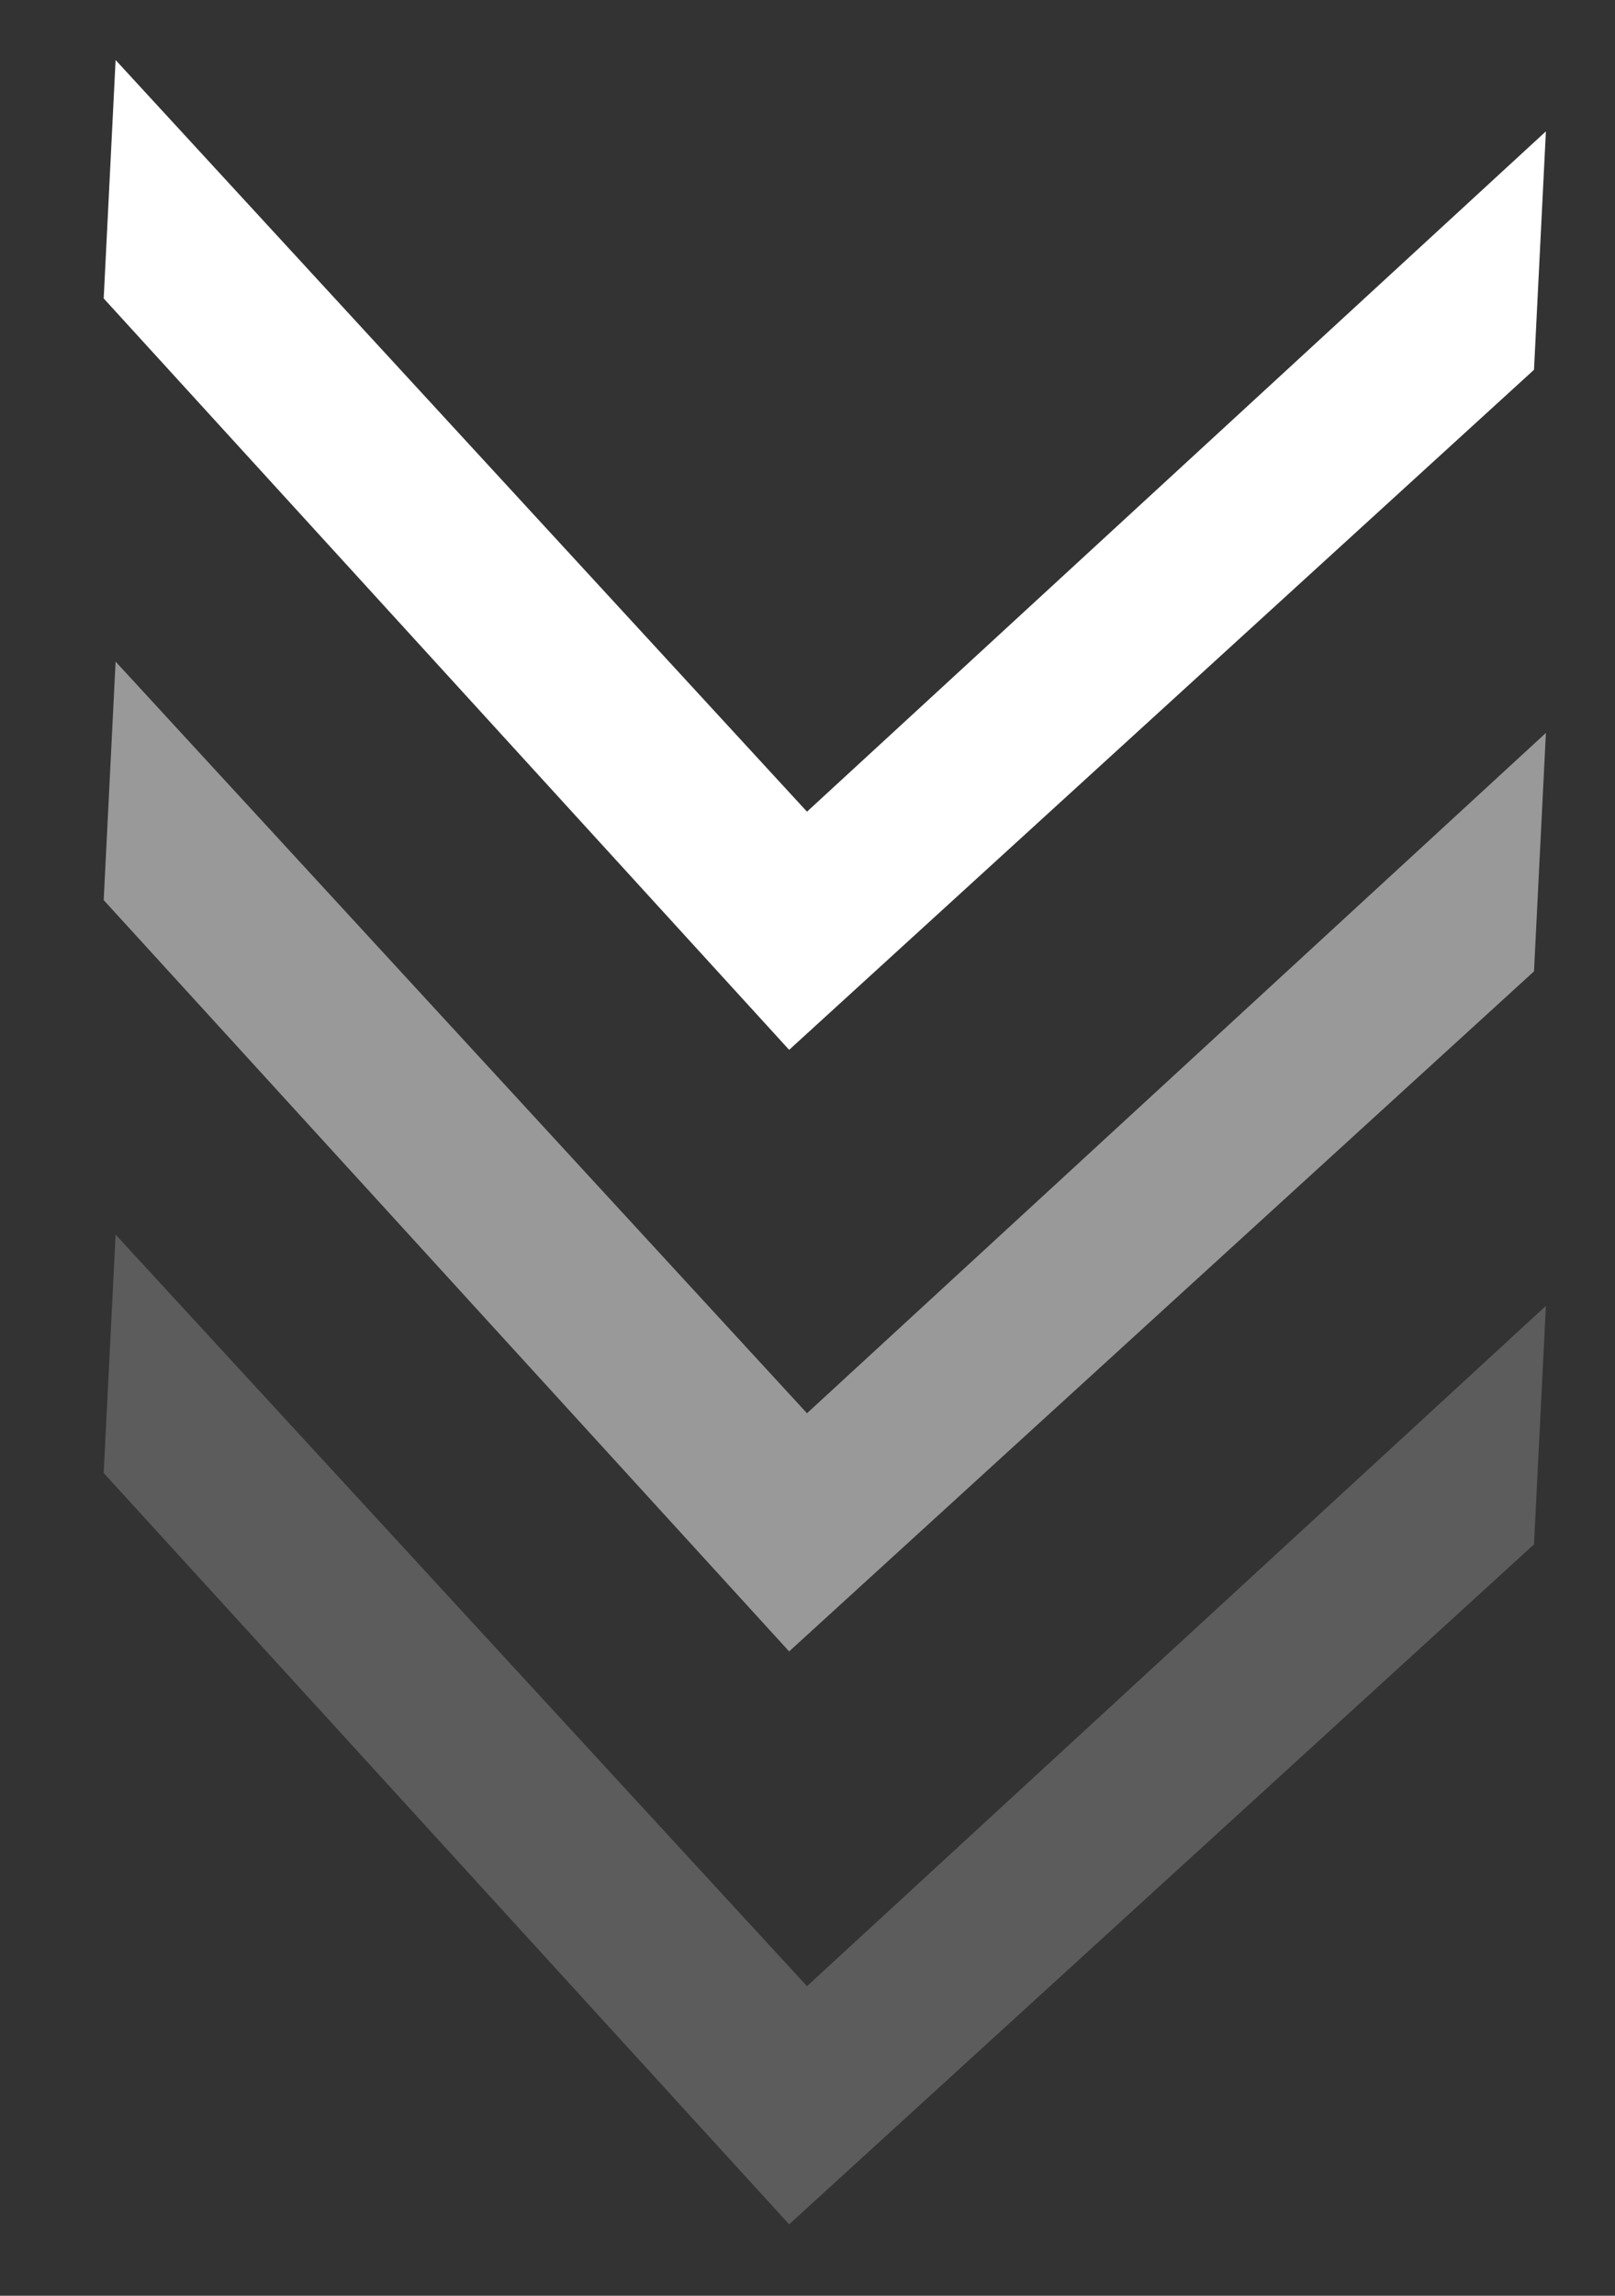 <svg width="19" height="27" viewBox="0 0 19 27" fill="none" xmlns="http://www.w3.org/2000/svg">
<rect x="0" y="0" width="19" height="27" fill="#333333" stroke="none"/>
<path d="M18.187 1.545L18.047 4.349L9.284 12.347L1.22 3.51L1.36 0.706L9.494 9.546L18.187 1.545Z" fill="white"/>
<path opacity="0.5" d="M18.187 8.62L18.047 11.424L9.284 19.422L1.22 10.586L1.36 7.781L9.494 16.621L18.187 8.62Z" fill="white"/>
<path opacity="0.2" d="M18.187 15.358L18.047 18.163L9.284 26.16L1.22 17.324L1.36 14.52L9.494 23.359L18.187 15.358Z" fill="white"/>
</svg>
